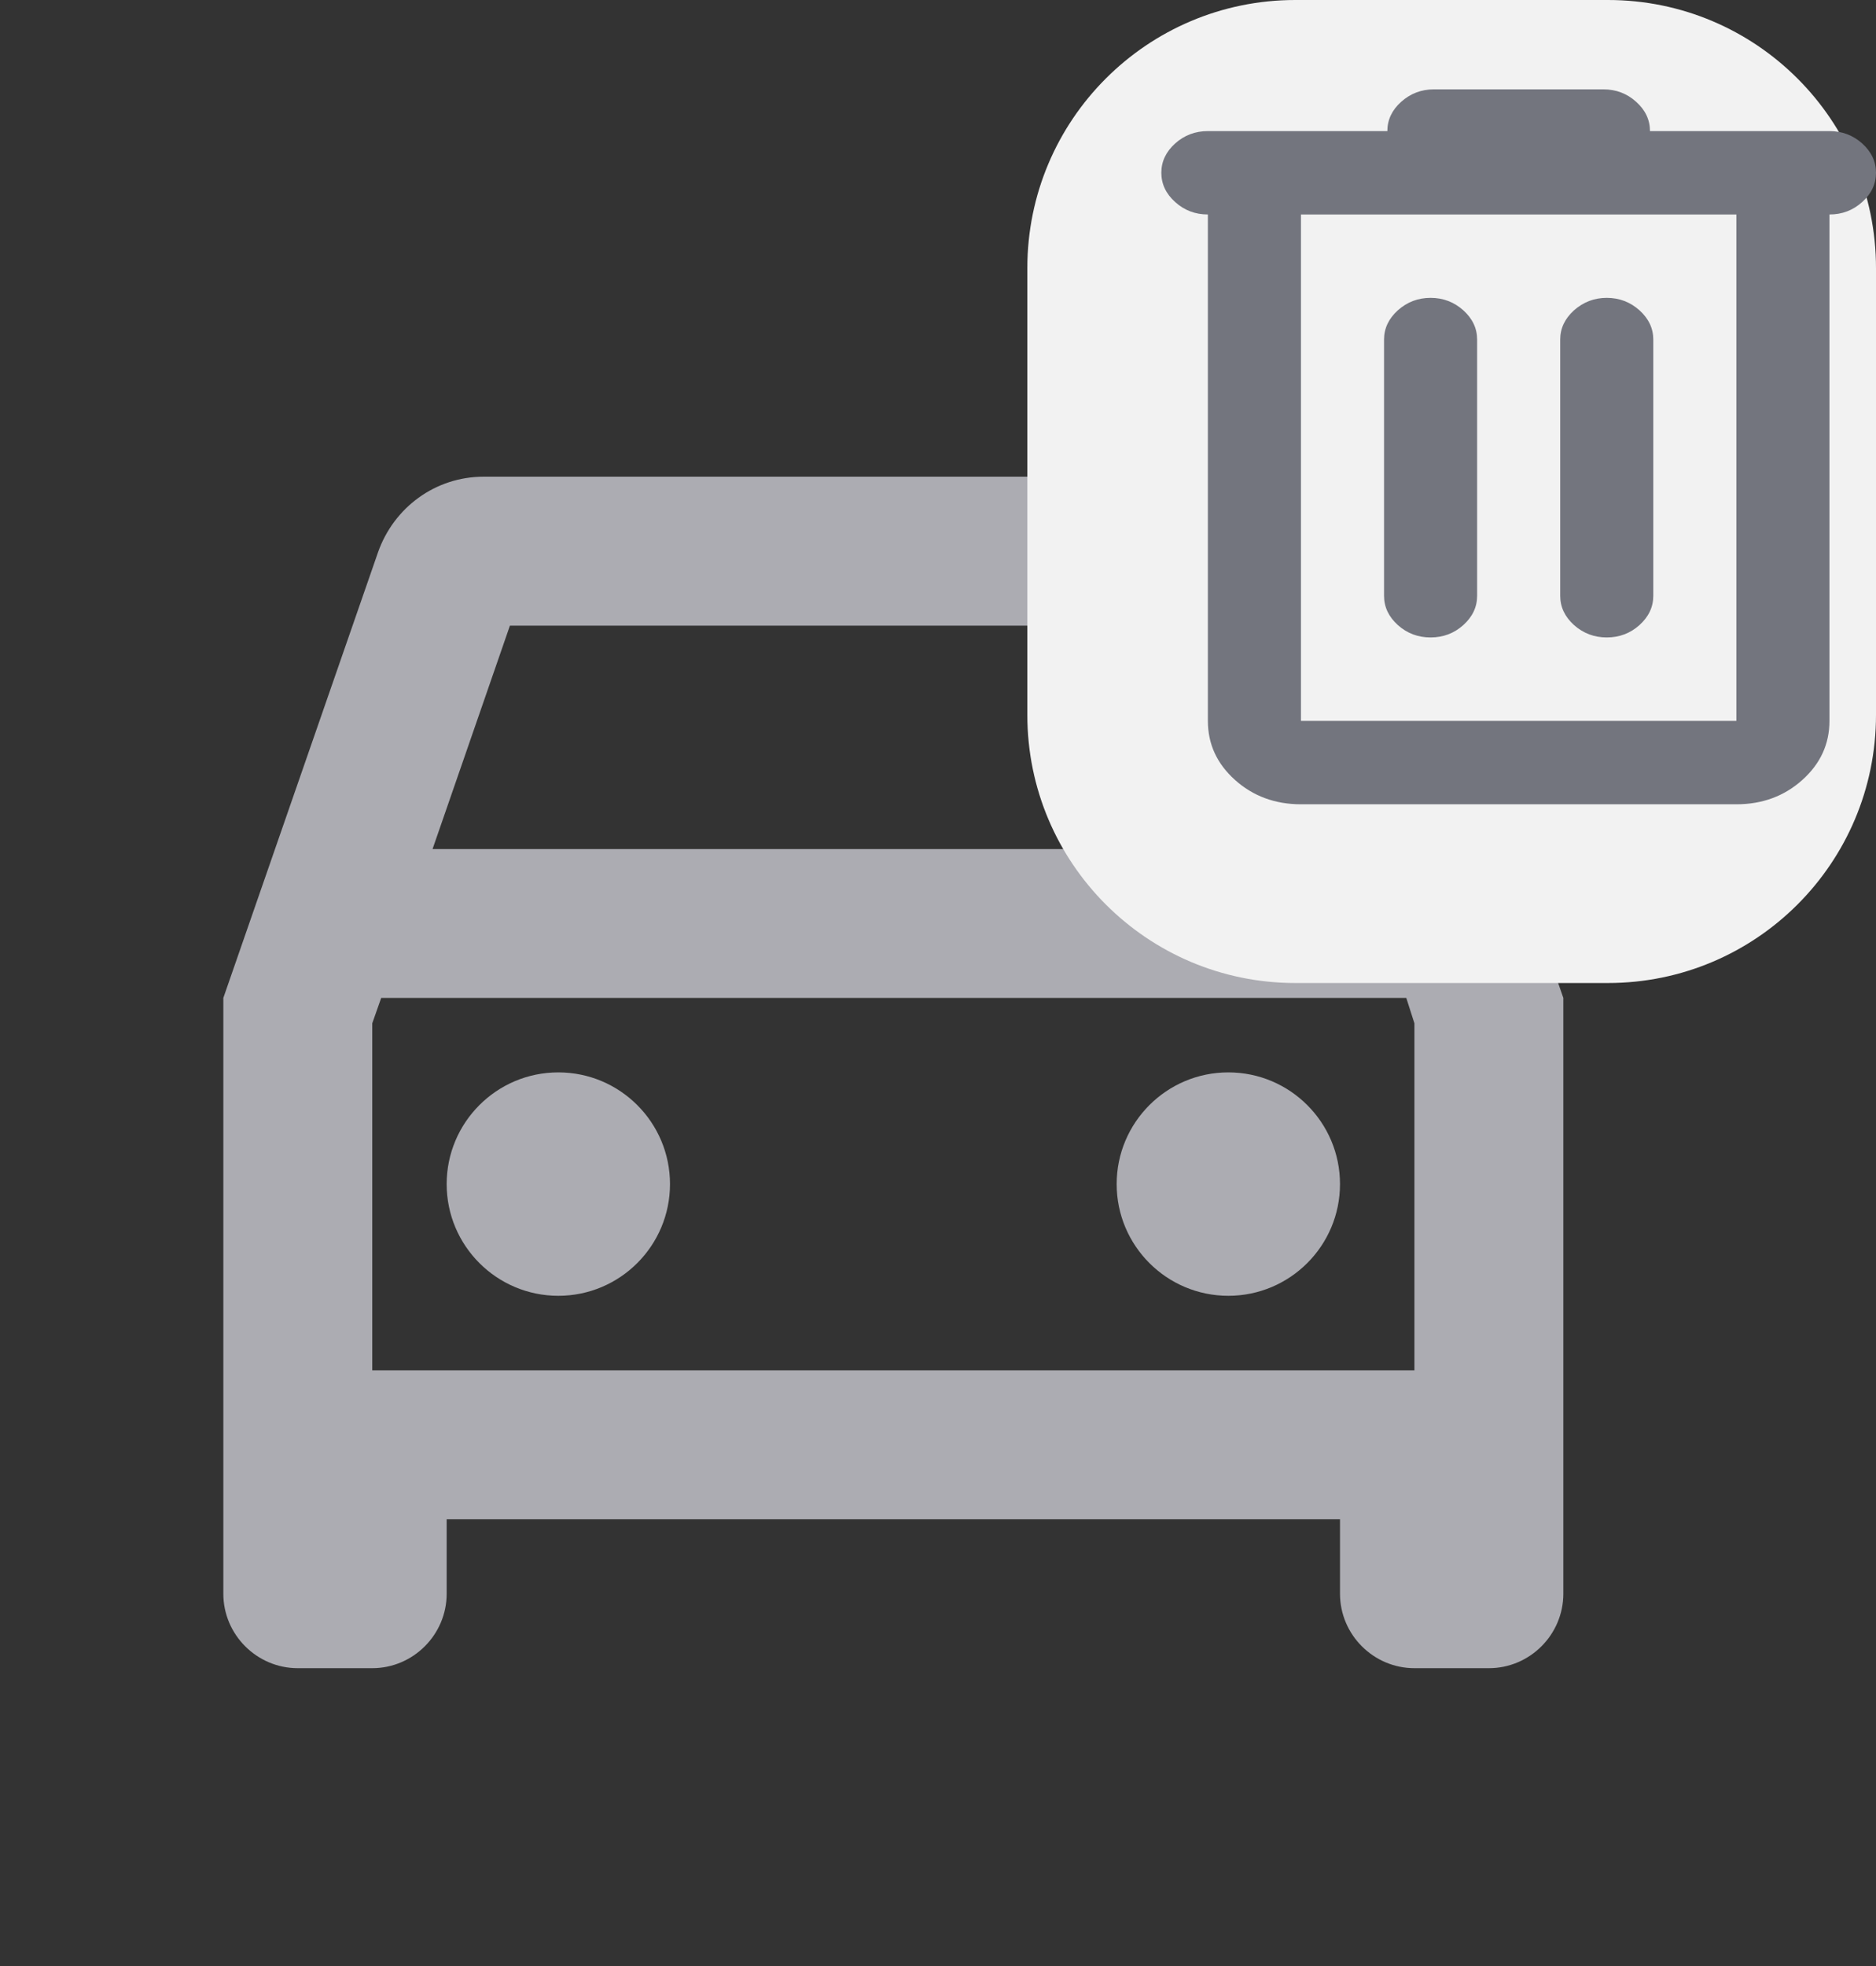 <svg width="21" height="22" viewBox="0 0 21 22" fill="none" xmlns="http://www.w3.org/2000/svg">
  <rect x="0" y="0" width="21" height="22" fill="#333333" stroke="none"/>
  <path
    d="M15.767 6.176C15.6 5.684 15.133 5.334 14.583 5.334H5.417C4.867 5.334 4.408 5.684 4.233 6.176L2.5 11.167V17.834C2.5 18.292 2.875 18.667 3.333 18.667H4.167C4.625 18.667 5 18.292 5 17.834V17.001H15V17.834C15 18.292 15.375 18.667 15.833 18.667H16.667C17.125 18.667 17.5 18.292 17.5 17.834V11.167L15.767 6.176ZM5.708 7.001H14.283L15.15 9.501H4.842L5.708 7.001ZM15.833 15.334H4.167V11.451L4.267 11.167H15.742L15.833 11.451V15.334Z"
    fill="#ACACB2"
  />
  <path
    d="M6.25 14.5C6.94 14.5 7.5 13.94 7.5 13.25C7.5 12.56 6.94 12 6.25 12C5.56 12 5 12.56 5 13.25C5 13.94 5.56 14.5 6.25 14.5Z"
    fill="#ACACB2"
  />
  <path
    d="M13.75 14.5C14.44 14.5 15 13.94 15 13.25C15 12.56 14.44 12 13.75 12C13.06 12 12.5 12.56 12.5 13.25C12.5 13.94 13.06 14.5 13.75 14.5Z"
    fill="#ACACB2"
  />
  <path
    d="M11.5 3C11.5 1.343 12.843 0 14.5 0H18C19.657 0 21 1.343 21 3V8C21 9.657 19.657 11 18 11H14.5C12.843 11 11.5 9.657 11.5 8V3Z"
    fill="#F2F2F2"
  />
  <path
    d="M14.563 9C14.274 9 14.027 8.909 13.825 8.728C13.622 8.546 13.521 8.326 13.521 8.067V2.4C13.38 2.4 13.258 2.354 13.155 2.261C13.052 2.169 13 2.059 13 1.933C13 1.807 13.052 1.698 13.155 1.605C13.258 1.513 13.38 1.467 13.521 1.467H15.53C15.53 1.341 15.582 1.231 15.685 1.139C15.789 1.046 15.911 1 16.051 1H17.949C18.09 1 18.212 1.046 18.315 1.139C18.418 1.231 18.47 1.341 18.47 1.467H20.479C20.62 1.467 20.742 1.513 20.845 1.605C20.948 1.698 21 1.807 21 1.933C21 2.059 20.948 2.169 20.845 2.261C20.742 2.354 20.62 2.4 20.479 2.4V8.067C20.479 8.326 20.378 8.546 20.175 8.728C19.973 8.909 19.727 9 19.437 9H14.563ZM14.563 2.4V8.067H19.437V2.4H14.563ZM15.493 6.667C15.493 6.793 15.545 6.902 15.648 6.995C15.751 7.087 15.873 7.133 16.014 7.133C16.155 7.133 16.277 7.087 16.38 6.995C16.483 6.902 16.535 6.793 16.535 6.667V3.8C16.535 3.674 16.483 3.565 16.38 3.472C16.277 3.38 16.155 3.333 16.014 3.333C15.873 3.333 15.751 3.38 15.648 3.472C15.545 3.565 15.493 3.674 15.493 3.8V6.667ZM17.465 6.667C17.465 6.793 17.517 6.902 17.62 6.995C17.724 7.087 17.846 7.133 17.986 7.133C18.127 7.133 18.249 7.087 18.352 6.995C18.455 6.902 18.507 6.793 18.507 6.667V3.8C18.507 3.674 18.455 3.565 18.352 3.472C18.249 3.38 18.127 3.333 17.986 3.333C17.846 3.333 17.724 3.38 17.62 3.472C17.517 3.565 17.465 3.674 17.465 3.8V6.667ZM14.563 2.4V8.067V2.4Z"
    fill="#73757E"
  />
</svg>
